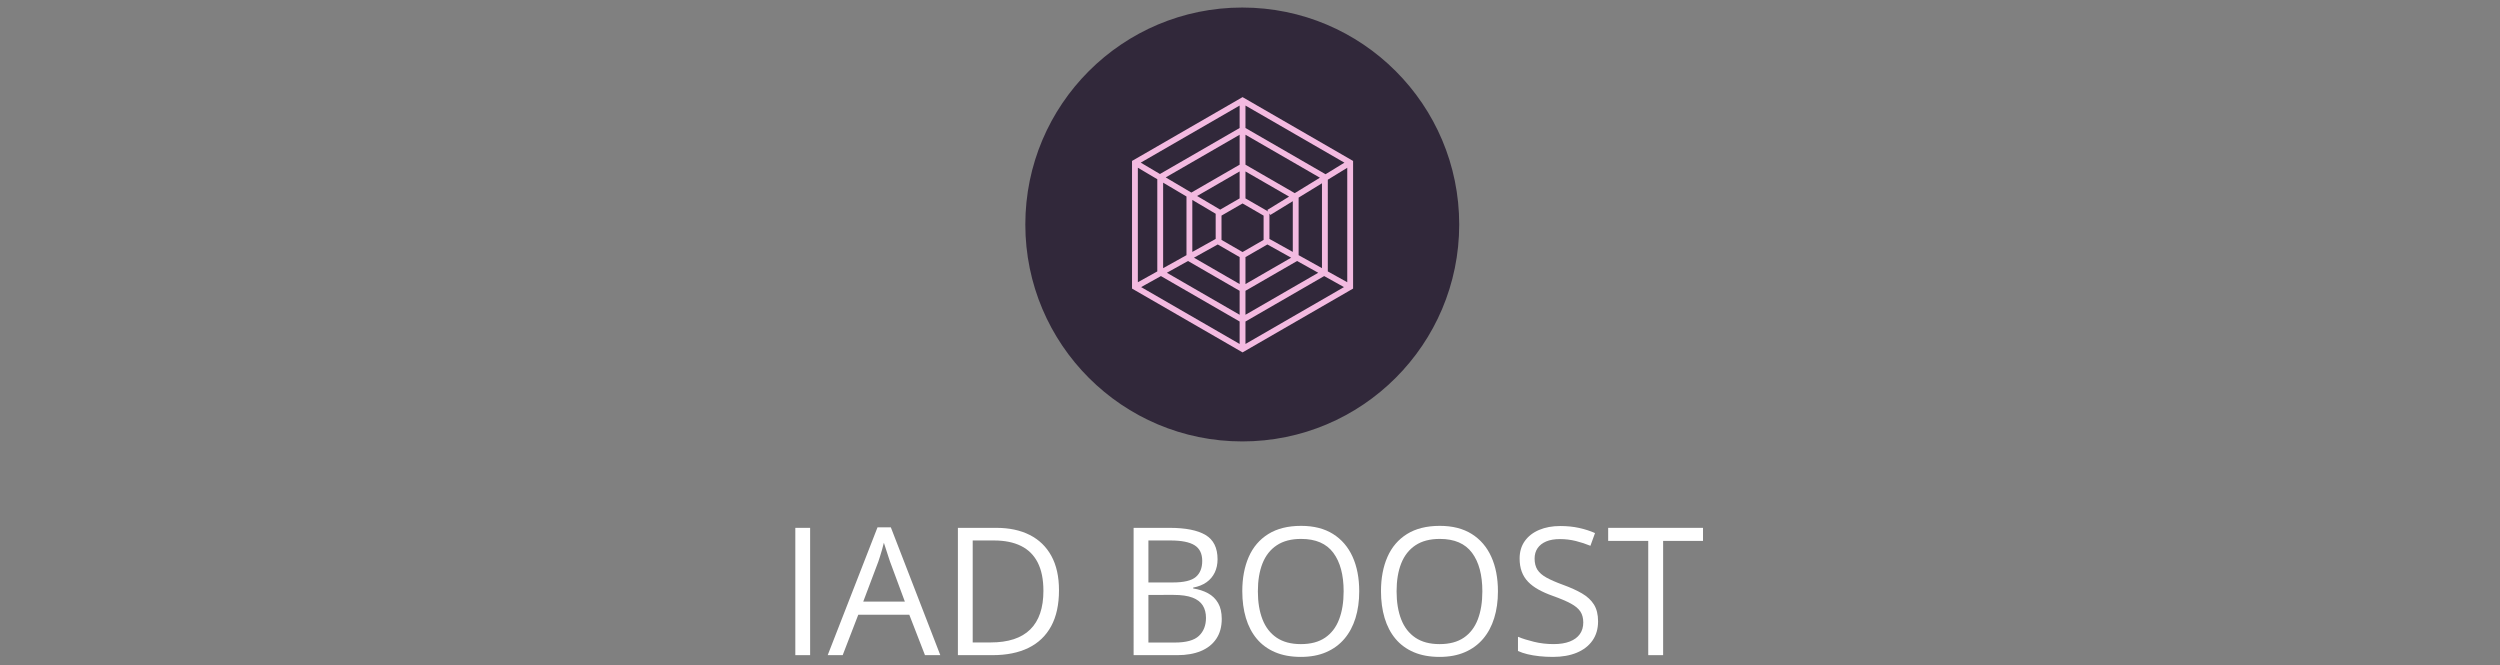 <svg xmlns="http://www.w3.org/2000/svg" version="1.1" xmlns:xlink="http://www.w3.org/1999/xlink" width="1500" height="399" viewBox="0 0 1500 399">
  <rect x="0" y="0" width="1500" height="399" fill="#808080" stroke="none"/>
  <svg xml:space="preserve" width="1500" height="399" data-version="2" data-id="lg_k3LoDAeIaBXJkE6fW8" viewBox="0 0 557 399" x="0" y="0">
    <rect width="100%" height="100%" fill="transparent"></rect>
    <path fill="#fff" d="M5.695 393.091v-76.38h8.88v76.38Z"></path>
    <rect width="8.88" height="76.38" x="-4.44" y="-38.19" fill="none" rx="0" ry="0" transform="translate(10.63 355.4)">
    </rect><path fill="#fff" d="m83.485 393.091-9.4-24.24h-30.62l-9.35 24.24h-8.99l29.89-76.7h7.99l29.68 76.7Zm-12.07-32.13-8.93-24.09q-.32-.94-1.02-3.08-.71-2.14-1.44-4.44-.73-2.3-1.2-3.71-.52 2.14-1.12 4.26-.6 2.12-1.18 3.92-.57 1.8-.99 3.05l-9.09 24.09Z"></path><rect width="67.56" height="76.7" x="-33.78" y="-38.35" fill="none" rx="0" ry="0" transform="translate(59.4 355.24)"></rect>
    <path fill="#fff" d="M163.895 354.171q0 12.9-4.7 21.55-4.71 8.65-13.61 13.01-8.91 4.36-21.61 4.36h-20.74v-76.38h23.04q11.65 0 20.06 4.26 8.41 4.25 12.99 12.59 4.57 8.33 4.57 20.61m-9.35.31q0-10.29-3.43-16.98-3.42-6.69-10.03-9.95-6.61-3.27-16.17-3.27h-12.8v61.18h10.82q15.78 0 23.69-7.78 7.92-7.79 7.92-23.2"></path>
    <rect width="60.66" height="76.38" x="-30.33" y="-38.19" fill="none" rx="0" ry="0" transform="translate(134.06 355.4)"></rect>
    <path fill="#fff" d="M208.665 316.711h21.63q14.32 0 21.53 4.28 7.21 4.29 7.21 14.58 0 4.44-1.7 7.97-1.7 3.52-4.94 5.82-3.24 2.3-7.99 3.19v.52q5.01.78 8.88 2.87 3.87 2.09 6.06 5.86 2.2 3.76 2.2 9.56 0 7.05-3.27 11.91-3.26 4.86-9.22 7.34-5.96 2.48-14.11 2.48h-26.28Zm8.88 32.76h14.63q9.98 0 13.82-3.3 3.84-3.29 3.84-9.61 0-6.53-4.57-9.4-4.57-2.88-14.55-2.88h-13.17Zm0 7.47v28.58h15.89q10.19 0 14.42-4t4.23-10.79q0-4.34-1.91-7.42-1.9-3.08-6.16-4.73-4.26-1.64-11.37-1.64Z"></path>
    <rect width="52.88" height="76.38" x="-26.44" y="-38.19" fill="none" rx="0" ry="0" transform="translate(235.6 355.4)"></rect>
    <path fill="#fff" d="M344.035 354.791q0 8.83-2.24 16.07-2.25 7.24-6.67 12.44-4.41 5.19-10.94 8.01-6.53 2.83-15.15 2.83-8.88 0-15.49-2.83-6.61-2.82-10.98-8.04-4.36-5.23-6.53-12.49-2.16-7.26-2.16-16.09 0-11.7 3.86-20.53 3.87-8.83 11.73-13.74t19.72-4.91q11.34 0 19.1 4.85 7.76 4.86 11.76 13.67 3.99 8.8 3.99 20.76m-60.81 0q0 9.72 2.77 16.83 2.77 7.1 8.49 10.97 5.72 3.87 14.55 3.87 8.88 0 14.55-3.87t8.38-10.97q2.72-7.11 2.72-16.83 0-14.78-6.19-23.11-6.19-8.34-19.31-8.34-8.88 0-14.62 3.82-5.75 3.81-8.55 10.84-2.79 7.02-2.79 16.79"></path>
    <rect width="70.16" height="78.63" x="-35.08" y="-39.31" fill="none" rx="0" ry="0" transform="translate(309.45 355.33)"></rect>
    <path fill="#fff" d="M427.265 354.791q0 8.83-2.25 16.07-2.24 7.24-6.66 12.44-4.41 5.19-10.94 8.01-6.53 2.83-15.15 2.83-8.89 0-15.5-2.83-6.6-2.82-10.97-8.04-4.36-5.23-6.53-12.49t-2.17-16.09q0-11.7 3.87-20.53 3.87-8.83 11.73-13.74t19.72-4.91q11.34 0 19.1 4.85 7.76 4.86 11.75 13.67 4 8.8 4 20.76m-60.81 0q0 9.72 2.77 16.83 2.76 7.1 8.49 10.97 5.72 3.87 14.55 3.87 8.88 0 14.55-3.87 5.66-3.87 8.38-10.97 2.72-7.11 2.72-16.83 0-14.78-6.19-23.11-6.19-8.34-19.31-8.34-8.88 0-14.63 3.82-5.74 3.81-8.54 10.84-2.79 7.02-2.79 16.79"></path>
    <rect width="70.17" height="78.63" x="-35.09" y="-39.31" fill="none" rx="0" ry="0" transform="translate(392.68 355.33)"></rect>
    <path fill="#fff" d="M487.345 372.771q0 6.79-3.37 11.57t-9.43 7.29q-6.06 2.51-14.26 2.51-4.34 0-8.2-.42-3.87-.42-7.11-1.2-3.24-.79-5.69-1.94v-8.51q3.92 1.62 9.56 3 5.64 1.39 11.81 1.39 5.74 0 9.71-1.55 3.97-1.54 6.04-4.44 2.06-2.9 2.06-6.97 0-3.92-1.72-6.56-1.73-2.64-5.72-4.8-4-2.17-10.9-4.63-4.86-1.72-8.57-3.79-3.7-2.06-6.21-4.67t-3.79-6.06q-1.28-3.45-1.28-7.89 0-6.11 3.11-10.48 3.11-4.36 8.62-6.68 5.51-2.33 12.67-2.33 6.11 0 11.31 1.15t9.53 3.08l-2.76 7.63q-4.13-1.72-8.76-2.87-4.62-1.15-9.53-1.15-4.91 0-8.28 1.43-3.37 1.44-5.15 4.05-1.77 2.62-1.77 6.22 0 4.02 1.69 6.69 1.7 2.66 5.44 4.73 3.73 2.06 9.9 4.31 6.74 2.45 11.44 5.19 4.7 2.75 7.16 6.69 2.45 3.95 2.45 10.01"></path>
    <rect width="48.06" height="78.53" x="-24.03" y="-39.27" fill="none" rx="0" ry="0" transform="translate(463.81 355.38)"></rect>
    <path fill="#fff" d="M526.375 393.091h-8.93v-68.55h-24.04v-7.83h56.9v7.83h-23.93Z"></path>
    <rect width="56.9" height="76.38" x="-28.45" y="-38.19" fill="none" rx="0" ry="0" transform="translate(522.36 355.4)"></rect>
    <circle r="95.43" fill="#31283a" transform="translate(273.86 134.69)scale(1.364)"></circle>
    <path fill="#f3bae0" d="m274.033 58.272-66.322 38.292v76.581l66.322 38.289 66.322-38.289v-76.58zm49.803 46.268-48.052-27.743V63.328l59.366 34.275zm-49.803 46.691-12.627-7.289v-14.581l12.627-7.29 12.625 7.288v14.581zm-1.751-32.196L260.6 125.78l-13.84-8.188 25.52-14.733zm-14.378 9.22v15.104l-14.01 7.795v-31.19zm1.24 18.425 13.138 7.583v16.178l-27.408-15.823zm16.64 7.583 13.139-7.585 14.27 7.94-27.409 15.823zm14.377-10.907v-15.29l.55.9 13.462-8.256v30.442zm-1.279-17.375.587.958-13.685-7.902V102.86l26.165 15.105zm-16.6-27.166-28.98 16.73-15.374-9.096 44.354-25.608zm-31.891 19.077v35.213l-14.01 7.795v-51.297zm.915 38.712 30.976 17.88v14.383l-43.658-25.207zm34.478 17.88 30.976-17.882 12.684 7.058-43.66 25.207zm31.891-21.38v-34.542l14.01-8.593v50.93zm-2.33-37.221-29.56-17.067V80.841l44.657 25.783zm-33.063-39.087L224.469 104.4l-11.521-6.817 59.334-34.256zm-49.404 30.733v55.32l-11.664 6.489v-68.709zm2.178 58.117 47.226 27.263v13.469l-59.105-34.122zm50.728 27.263 47.226-27.265 11.879 6.612-59.105 34.124zm49.404-30.061V107.82l11.664-7.154v68.672z"></path>
  </svg>
</svg>
